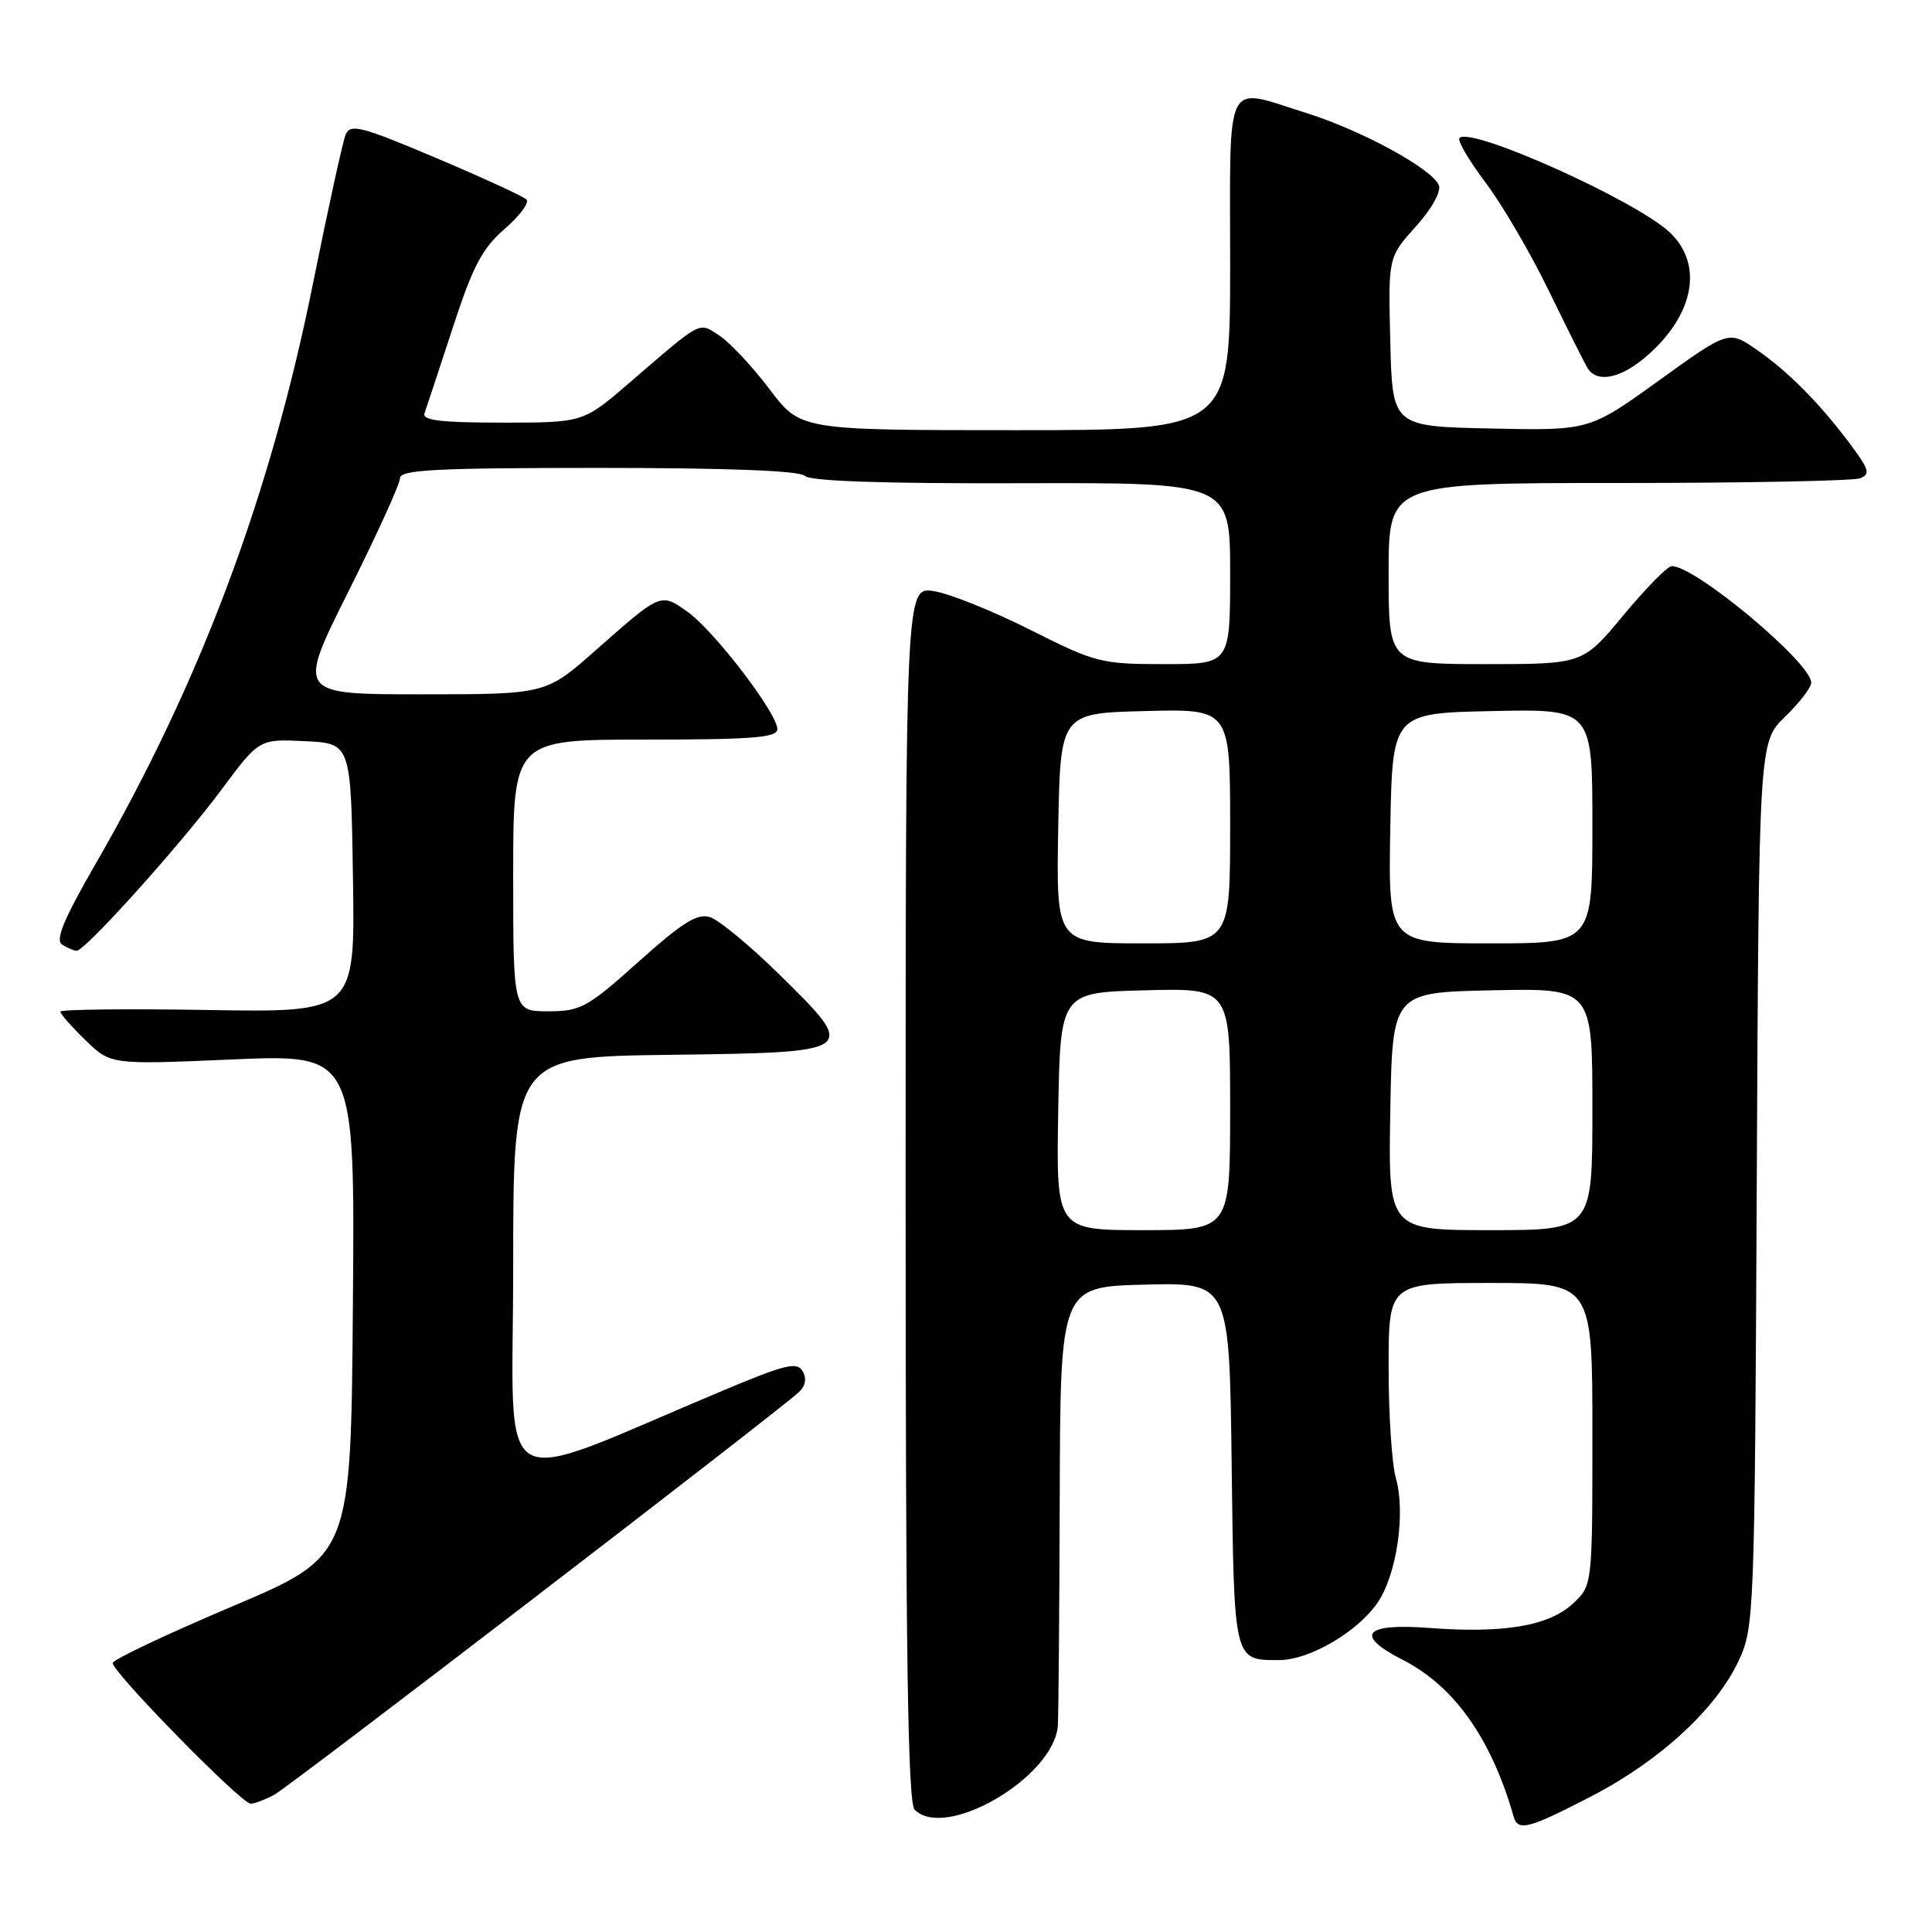 <?xml version="1.0" encoding="UTF-8" standalone="no"?>
<!DOCTYPE svg PUBLIC "-//W3C//DTD SVG 1.1//EN" "http://www.w3.org/Graphics/SVG/1.1/DTD/svg11.dtd" >
<svg xmlns="http://www.w3.org/2000/svg" xmlns:xlink="http://www.w3.org/1999/xlink" version="1.1" viewBox="0 0 256 256">
 <g >
 <path fill="currentColor"
d=" M 210.99 237.95 C 220.04 233.24 227.44 226.39 230.41 220.00 C 232.44 215.62 232.51 213.91 232.78 156.92 C 233.06 98.33 233.06 98.33 236.53 94.97 C 238.44 93.12 240.00 91.09 240.00 90.46 C 240.00 87.82 224.63 74.98 221.51 75.01 C 220.96 75.02 218.08 77.94 215.12 81.51 C 209.74 88.00 209.74 88.00 196.87 88.00 C 184.00 88.00 184.00 88.00 184.00 76.00 C 184.00 64.00 184.00 64.00 214.42 64.00 C 231.15 64.00 245.56 63.72 246.45 63.38 C 247.83 62.85 247.68 62.26 245.37 59.13 C 241.34 53.67 237.04 49.30 232.83 46.38 C 229.05 43.76 229.05 43.76 219.83 50.41 C 210.60 57.06 210.60 57.06 197.55 56.78 C 184.50 56.50 184.50 56.50 184.22 45.29 C 183.94 34.08 183.94 34.08 187.58 30.05 C 189.68 27.72 190.98 25.40 190.66 24.56 C 189.84 22.41 180.43 17.27 173.14 14.99 C 162.10 11.53 163.00 9.75 163.00 35.00 C 163.00 57.00 163.00 57.00 134.53 57.00 C 106.06 57.00 106.06 57.00 101.97 51.57 C 99.71 48.59 96.74 45.41 95.37 44.50 C 92.52 42.64 93.18 42.30 83.39 50.73 C 77.28 56.00 77.28 56.00 66.53 56.00 C 58.36 56.00 55.90 55.70 56.25 54.75 C 56.50 54.06 58.17 49.00 59.97 43.50 C 62.64 35.29 63.88 32.93 66.86 30.34 C 68.86 28.61 70.17 26.85 69.76 26.44 C 69.35 26.02 63.95 23.54 57.76 20.92 C 47.85 16.73 46.42 16.36 45.80 17.83 C 45.42 18.75 43.49 27.55 41.51 37.38 C 35.86 65.54 26.61 90.28 12.69 114.43 C 8.43 121.82 7.29 124.57 8.23 125.16 C 8.93 125.61 9.80 125.98 10.16 125.98 C 11.26 126.01 23.92 111.93 29.29 104.71 C 34.34 97.91 34.34 97.91 40.42 98.21 C 46.50 98.50 46.50 98.50 46.77 116.33 C 47.05 134.15 47.05 134.15 27.52 133.83 C 16.78 133.65 8.00 133.75 8.00 134.05 C 8.00 134.36 9.50 136.06 11.34 137.84 C 14.67 141.08 14.67 141.08 30.85 140.38 C 47.03 139.69 47.03 139.69 46.76 172.94 C 46.50 206.19 46.50 206.19 30.79 212.85 C 22.15 216.51 15.01 219.88 14.94 220.35 C 14.76 221.43 31.97 239.00 33.21 239.00 C 33.72 239.00 35.11 238.47 36.32 237.83 C 38.33 236.76 102.77 187.30 105.86 184.46 C 106.73 183.66 106.91 182.66 106.36 181.70 C 105.63 180.41 104.09 180.78 96.00 184.17 C 64.69 197.30 68.00 199.21 68.00 167.97 C 68.00 140.04 68.00 140.04 88.74 139.77 C 113.80 139.44 113.78 139.45 103.19 129.05 C 99.36 125.29 95.26 121.90 94.09 121.53 C 92.40 120.99 90.44 122.21 84.62 127.43 C 77.81 133.52 76.94 134.00 72.64 134.00 C 68.00 134.00 68.00 134.00 68.00 116.00 C 68.00 98.00 68.00 98.00 85.50 98.00 C 99.77 98.00 103.00 97.74 103.00 96.61 C 103.00 94.51 94.65 83.60 91.12 81.08 C 87.52 78.53 87.64 78.48 78.91 86.18 C 72.33 92.00 72.33 92.00 55.84 92.00 C 39.35 92.00 39.35 92.00 46.17 78.37 C 49.93 70.87 53.00 64.12 53.00 63.37 C 53.00 62.25 57.71 62.00 79.30 62.00 C 96.49 62.00 105.97 62.37 106.66 63.06 C 107.36 63.76 117.12 64.09 135.36 64.03 C 163.00 63.95 163.00 63.95 163.00 75.97 C 163.00 88.00 163.00 88.00 154.27 88.00 C 145.90 88.00 145.17 87.81 136.52 83.46 C 131.56 80.96 125.81 78.65 123.75 78.33 C 120.00 77.74 120.00 77.74 120.00 158.17 C 120.00 219.39 120.29 238.89 121.20 239.80 C 125.30 243.90 139.64 235.49 140.17 228.67 C 140.26 227.48 140.37 213.90 140.42 198.50 C 140.50 170.50 140.50 170.50 151.70 170.22 C 162.90 169.94 162.90 169.94 163.20 194.01 C 163.53 220.31 163.45 219.97 169.50 219.97 C 173.52 219.97 179.95 216.20 182.57 212.31 C 185.10 208.55 186.27 200.43 184.95 195.81 C 184.43 194.00 184.00 187.45 184.00 181.26 C 184.00 170.00 184.00 170.00 197.50 170.00 C 211.00 170.00 211.00 170.00 211.00 190.05 C 211.00 210.10 211.00 210.10 208.40 212.50 C 205.22 215.45 199.24 216.46 189.36 215.71 C 180.76 215.06 179.42 216.65 185.82 219.91 C 192.70 223.42 197.59 230.32 200.58 240.75 C 201.14 242.70 202.62 242.30 210.99 237.95 Z  M 217.96 47.38 C 224.46 41.91 225.81 35.08 221.25 30.79 C 216.72 26.54 194.92 16.75 193.39 18.28 C 193.07 18.59 194.62 21.24 196.83 24.17 C 199.04 27.10 202.82 33.57 205.23 38.54 C 207.65 43.51 209.96 48.13 210.37 48.79 C 211.58 50.75 214.63 50.19 217.96 47.38 Z  M 140.22 147.25 C 140.50 131.50 140.50 131.50 151.75 131.22 C 163.00 130.93 163.00 130.93 163.00 146.97 C 163.00 163.00 163.00 163.00 151.47 163.00 C 139.95 163.00 139.95 163.00 140.22 147.25 Z  M 184.22 147.25 C 184.50 131.50 184.50 131.50 197.75 131.22 C 211.00 130.94 211.00 130.94 211.00 146.97 C 211.00 163.00 211.00 163.00 197.47 163.00 C 183.95 163.00 183.95 163.00 184.22 147.25 Z  M 140.22 109.75 C 140.50 94.50 140.50 94.50 151.75 94.22 C 163.00 93.93 163.00 93.93 163.00 109.47 C 163.00 125.00 163.00 125.00 151.47 125.00 C 139.95 125.00 139.95 125.00 140.22 109.75 Z  M 184.22 109.75 C 184.50 94.50 184.50 94.50 197.75 94.22 C 211.00 93.94 211.00 93.94 211.00 109.47 C 211.00 125.00 211.00 125.00 197.47 125.00 C 183.95 125.00 183.95 125.00 184.22 109.75 Z "/>
</g>
</svg>